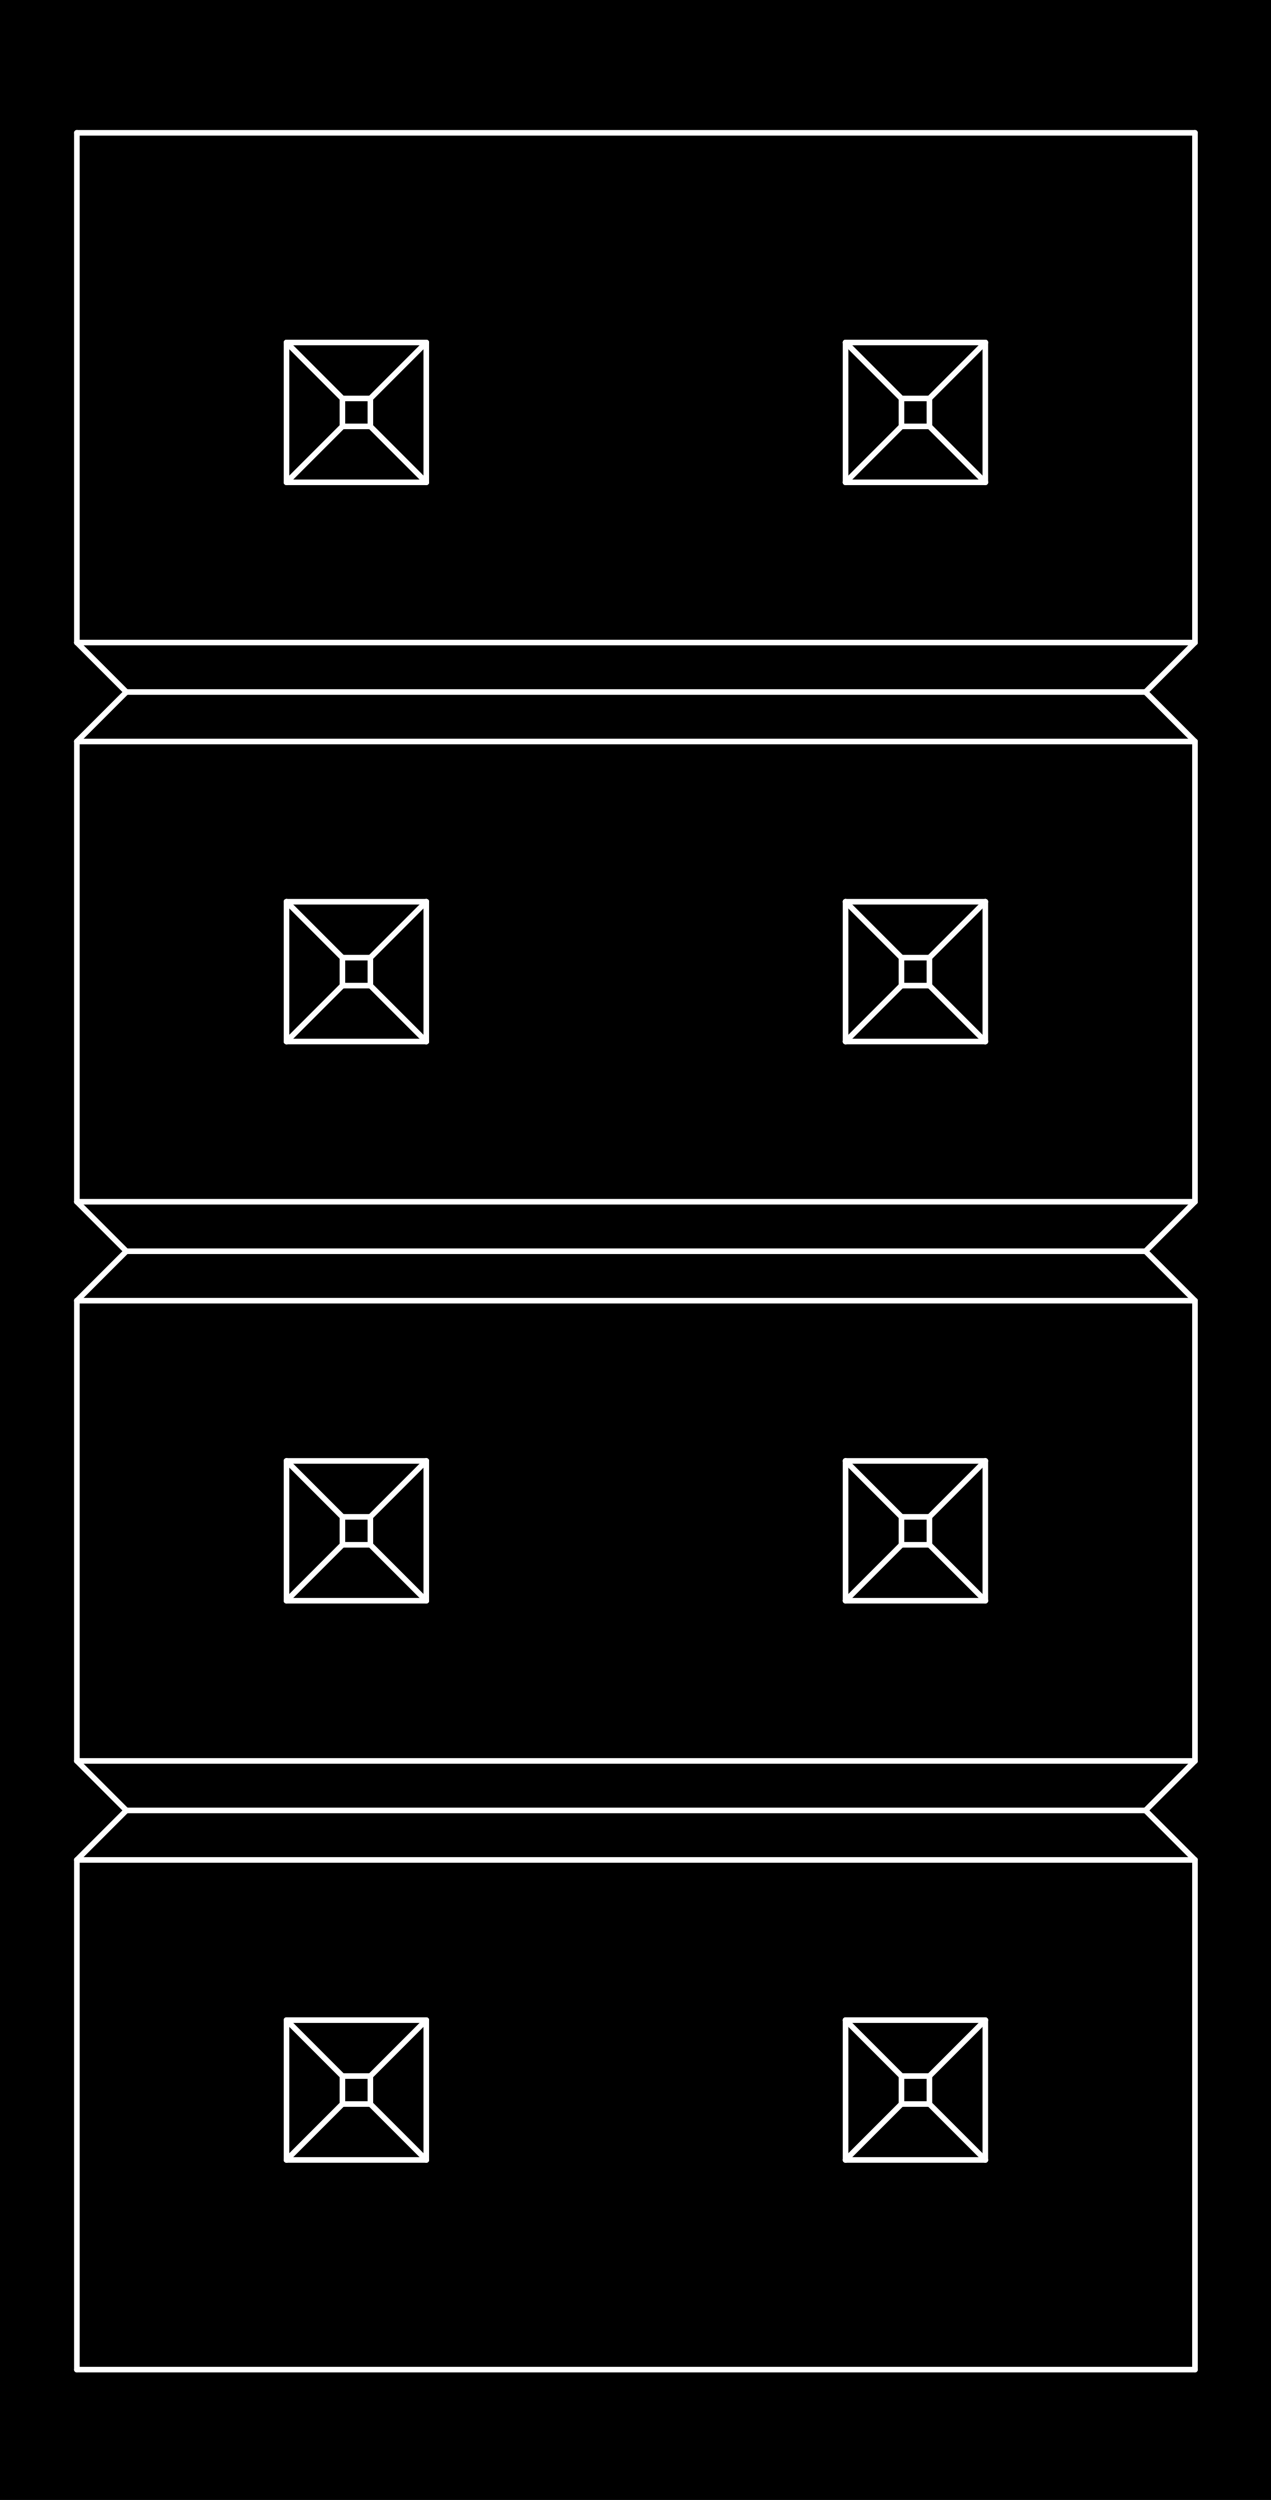 <?xml version="1.0" standalone="no"?>
 <!DOCTYPE svg PUBLIC "-//W3C//DTD SVG 1.1//EN" 
 "http://www.w3.org/Graphics/SVG/1.1/DTD/svg11.dtd"> 
<svg
  xmlns:svg="http://www.w3.org/2000/svg"
  xmlns="http://www.w3.org/2000/svg"
  xmlns:xlink="http://www.w3.org/1999/xlink"
  version="1.1"
  width="4.547mm" height="8.941mm" viewBox="0 0 4.547 8.941">
<rect x="0" y="0" width="4.547" height="8.941" fill="#808080" stroke="none"/>
<title>SVG Image created as outline.svg date 2024/09/26 11:56:51 </title>
  <desc>Image generated by PCBNEW </desc>
<g style="fill:#000000; fill-opacity:1;stroke:#000000; stroke-opacity:1;
stroke-linecap:round; stroke-linejoin:round;"
 transform="translate(0 0) scale(1 1)">
</g>
<g style="fill:#000000; fill-opacity:0.0; 
stroke:#000000; stroke-width:0; stroke-opacity:1; 
stroke-linecap:round; stroke-linejoin:round;">
</g>
<g style="fill:#000000; fill-opacity:1; 
stroke:#000000; stroke-width:0.021; stroke-opacity:1; 
stroke-linecap:round; stroke-linejoin:round;">
<rect x="-5" y="-5" width="14.55" height="18.95" rx="0" />
</g>
<g style="fill:#FFFFFF; fill-opacity:1; 
stroke:#FFFFFF; stroke-width:0.021; stroke-opacity:1; 
stroke-linecap:round; stroke-linejoin:round;">
</g>
<g style="fill:#FFFFFF; fill-opacity:1; 
stroke:#FFFFFF; stroke-width:0.02; stroke-opacity:1; 
stroke-linecap:round; stroke-linejoin:round;">
</g>
<g style="fill:#FFFFFF; fill-opacity:0.0; 
stroke:#FFFFFF; stroke-width:0.02; stroke-opacity:1; 
stroke-linecap:round; stroke-linejoin:round;">
<path d="M0.275 0.475
L0.275 2.298
" />
<path d="M0.275 0.475
L4.275 0.475
" />
<path d="M0.275 2.298
L0.452 2.475
" />
<path d="M0.275 2.298
L4.275 2.298
" />
<path d="M0.275 2.652
L0.275 4.298
" />
<path d="M0.275 2.652
L0.452 2.475
" />
<path d="M0.275 2.652
L4.275 2.652
" />
<path d="M0.275 4.298
L0.452 4.475
" />
<path d="M0.275 4.298
L4.275 4.298
" />
<path d="M0.275 4.652
L0.275 6.298
" />
<path d="M0.275 4.652
L0.452 4.475
" />
<path d="M0.275 4.652
L4.275 4.652
" />
<path d="M0.275 6.298
L0.452 6.475
" />
<path d="M0.275 6.298
L4.275 6.298
" />
<path d="M0.275 6.652
L0.275 8.475
" />
<path d="M0.275 6.652
L0.452 6.475
" />
<path d="M0.275 6.652
L4.275 6.652
" />
<path d="M0.275 8.475
L4.275 8.475
" />
<path d="M0.452 2.475
L4.098 2.475
" />
<path d="M0.452 4.475
L4.098 4.475
" />
<path d="M0.452 6.475
L4.098 6.475
" />
<path d="M1.025 1.225
L1.025 1.725
" />
<path d="M1.025 1.225
L1.225 1.425
" />
<path d="M1.025 1.225
L1.525 1.225
" />
<path d="M1.025 1.725
L1.225 1.525
" />
<path d="M1.025 1.725
L1.525 1.725
" />
<path d="M1.025 3.225
L1.025 3.725
" />
<path d="M1.025 3.225
L1.225 3.425
" />
<path d="M1.025 3.225
L1.525 3.225
" />
<path d="M1.025 3.725
L1.225 3.525
" />
<path d="M1.025 3.725
L1.525 3.725
" />
<path d="M1.025 5.225
L1.025 5.725
" />
<path d="M1.025 5.225
L1.225 5.425
" />
<path d="M1.025 5.225
L1.525 5.225
" />
<path d="M1.025 5.725
L1.225 5.525
" />
<path d="M1.025 5.725
L1.525 5.725
" />
<path d="M1.025 7.225
L1.025 7.725
" />
<path d="M1.025 7.225
L1.225 7.425
" />
<path d="M1.025 7.225
L1.525 7.225
" />
<path d="M1.025 7.725
L1.225 7.525
" />
<path d="M1.025 7.725
L1.525 7.725
" />
<path d="M1.225 1.425
L1.225 1.525
" />
<path d="M1.225 1.425
L1.325 1.425
" />
<path d="M1.225 1.525
L1.325 1.525
" />
<path d="M1.225 3.425
L1.225 3.525
" />
<path d="M1.225 3.425
L1.325 3.425
" />
<path d="M1.225 3.525
L1.325 3.525
" />
<path d="M1.225 5.425
L1.225 5.525
" />
<path d="M1.225 5.425
L1.325 5.425
" />
<path d="M1.225 5.525
L1.325 5.525
" />
<path d="M1.225 7.425
L1.225 7.525
" />
<path d="M1.225 7.425
L1.325 7.425
" />
<path d="M1.225 7.525
L1.325 7.525
" />
<path d="M1.325 1.425
L1.325 1.525
" />
<path d="M1.325 3.425
L1.325 3.525
" />
<path d="M1.325 5.425
L1.325 5.525
" />
<path d="M1.325 7.425
L1.325 7.525
" />
<path d="M1.525 1.225
L1.325 1.425
" />
<path d="M1.525 1.225
L1.525 1.725
" />
<path d="M1.525 1.725
L1.325 1.525
" />
<path d="M1.525 3.225
L1.325 3.425
" />
<path d="M1.525 3.225
L1.525 3.725
" />
<path d="M1.525 3.725
L1.325 3.525
" />
<path d="M1.525 5.225
L1.325 5.425
" />
<path d="M1.525 5.225
L1.525 5.725
" />
<path d="M1.525 5.725
L1.325 5.525
" />
<path d="M1.525 7.225
L1.325 7.425
" />
<path d="M1.525 7.225
L1.525 7.725
" />
<path d="M1.525 7.725
L1.325 7.525
" />
<path d="M3.025 1.225
L3.025 1.725
" />
<path d="M3.025 1.225
L3.225 1.425
" />
<path d="M3.025 1.225
L3.525 1.225
" />
<path d="M3.025 1.725
L3.225 1.525
" />
<path d="M3.025 1.725
L3.525 1.725
" />
<path d="M3.025 3.225
L3.025 3.725
" />
<path d="M3.025 3.225
L3.225 3.425
" />
<path d="M3.025 3.225
L3.525 3.225
" />
<path d="M3.025 3.725
L3.225 3.525
" />
<path d="M3.025 3.725
L3.525 3.725
" />
<path d="M3.025 5.225
L3.025 5.725
" />
<path d="M3.025 5.225
L3.225 5.425
" />
<path d="M3.025 5.225
L3.525 5.225
" />
<path d="M3.025 5.725
L3.225 5.525
" />
<path d="M3.025 5.725
L3.525 5.725
" />
<path d="M3.025 7.225
L3.025 7.725
" />
<path d="M3.025 7.225
L3.225 7.425
" />
<path d="M3.025 7.225
L3.525 7.225
" />
<path d="M3.025 7.725
L3.225 7.525
" />
<path d="M3.025 7.725
L3.525 7.725
" />
<path d="M3.225 1.425
L3.225 1.525
" />
<path d="M3.225 1.425
L3.325 1.425
" />
<path d="M3.225 1.525
L3.325 1.525
" />
<path d="M3.225 3.425
L3.225 3.525
" />
<path d="M3.225 3.425
L3.325 3.425
" />
<path d="M3.225 3.525
L3.325 3.525
" />
<path d="M3.225 5.425
L3.225 5.525
" />
<path d="M3.225 5.425
L3.325 5.425
" />
<path d="M3.225 5.525
L3.325 5.525
" />
<path d="M3.225 7.425
L3.225 7.525
" />
<path d="M3.225 7.425
L3.325 7.425
" />
<path d="M3.225 7.525
L3.325 7.525
" />
<path d="M3.325 1.425
L3.325 1.525
" />
<path d="M3.325 3.425
L3.325 3.525
" />
<path d="M3.325 5.425
L3.325 5.525
" />
<path d="M3.325 7.425
L3.325 7.525
" />
<path d="M3.525 1.225
L3.325 1.425
" />
<path d="M3.525 1.225
L3.525 1.725
" />
<path d="M3.525 1.725
L3.325 1.525
" />
<path d="M3.525 3.225
L3.325 3.425
" />
<path d="M3.525 3.225
L3.525 3.725
" />
<path d="M3.525 3.725
L3.325 3.525
" />
<path d="M3.525 5.225
L3.325 5.425
" />
<path d="M3.525 5.225
L3.525 5.725
" />
<path d="M3.525 5.725
L3.325 5.525
" />
<path d="M3.525 7.225
L3.325 7.425
" />
<path d="M3.525 7.225
L3.525 7.725
" />
<path d="M3.525 7.725
L3.325 7.525
" />
<path d="M4.275 0.475
L4.275 2.298
" />
<path d="M4.275 2.298
L4.098 2.475
" />
<path d="M4.275 2.652
L4.098 2.475
" />
<path d="M4.275 2.652
L4.275 4.298
" />
<path d="M4.275 4.298
L4.098 4.475
" />
<path d="M4.275 4.652
L4.098 4.475
" />
<path d="M4.275 4.652
L4.275 6.298
" />
<path d="M4.275 6.298
L4.098 6.475
" />
<path d="M4.275 6.652
L4.098 6.475
" />
<path d="M4.275 6.652
L4.275 8.475
" />
<g >
</g>
<g >
</g>
<g >
</g>
<g >
</g>
</g> 
</svg>
